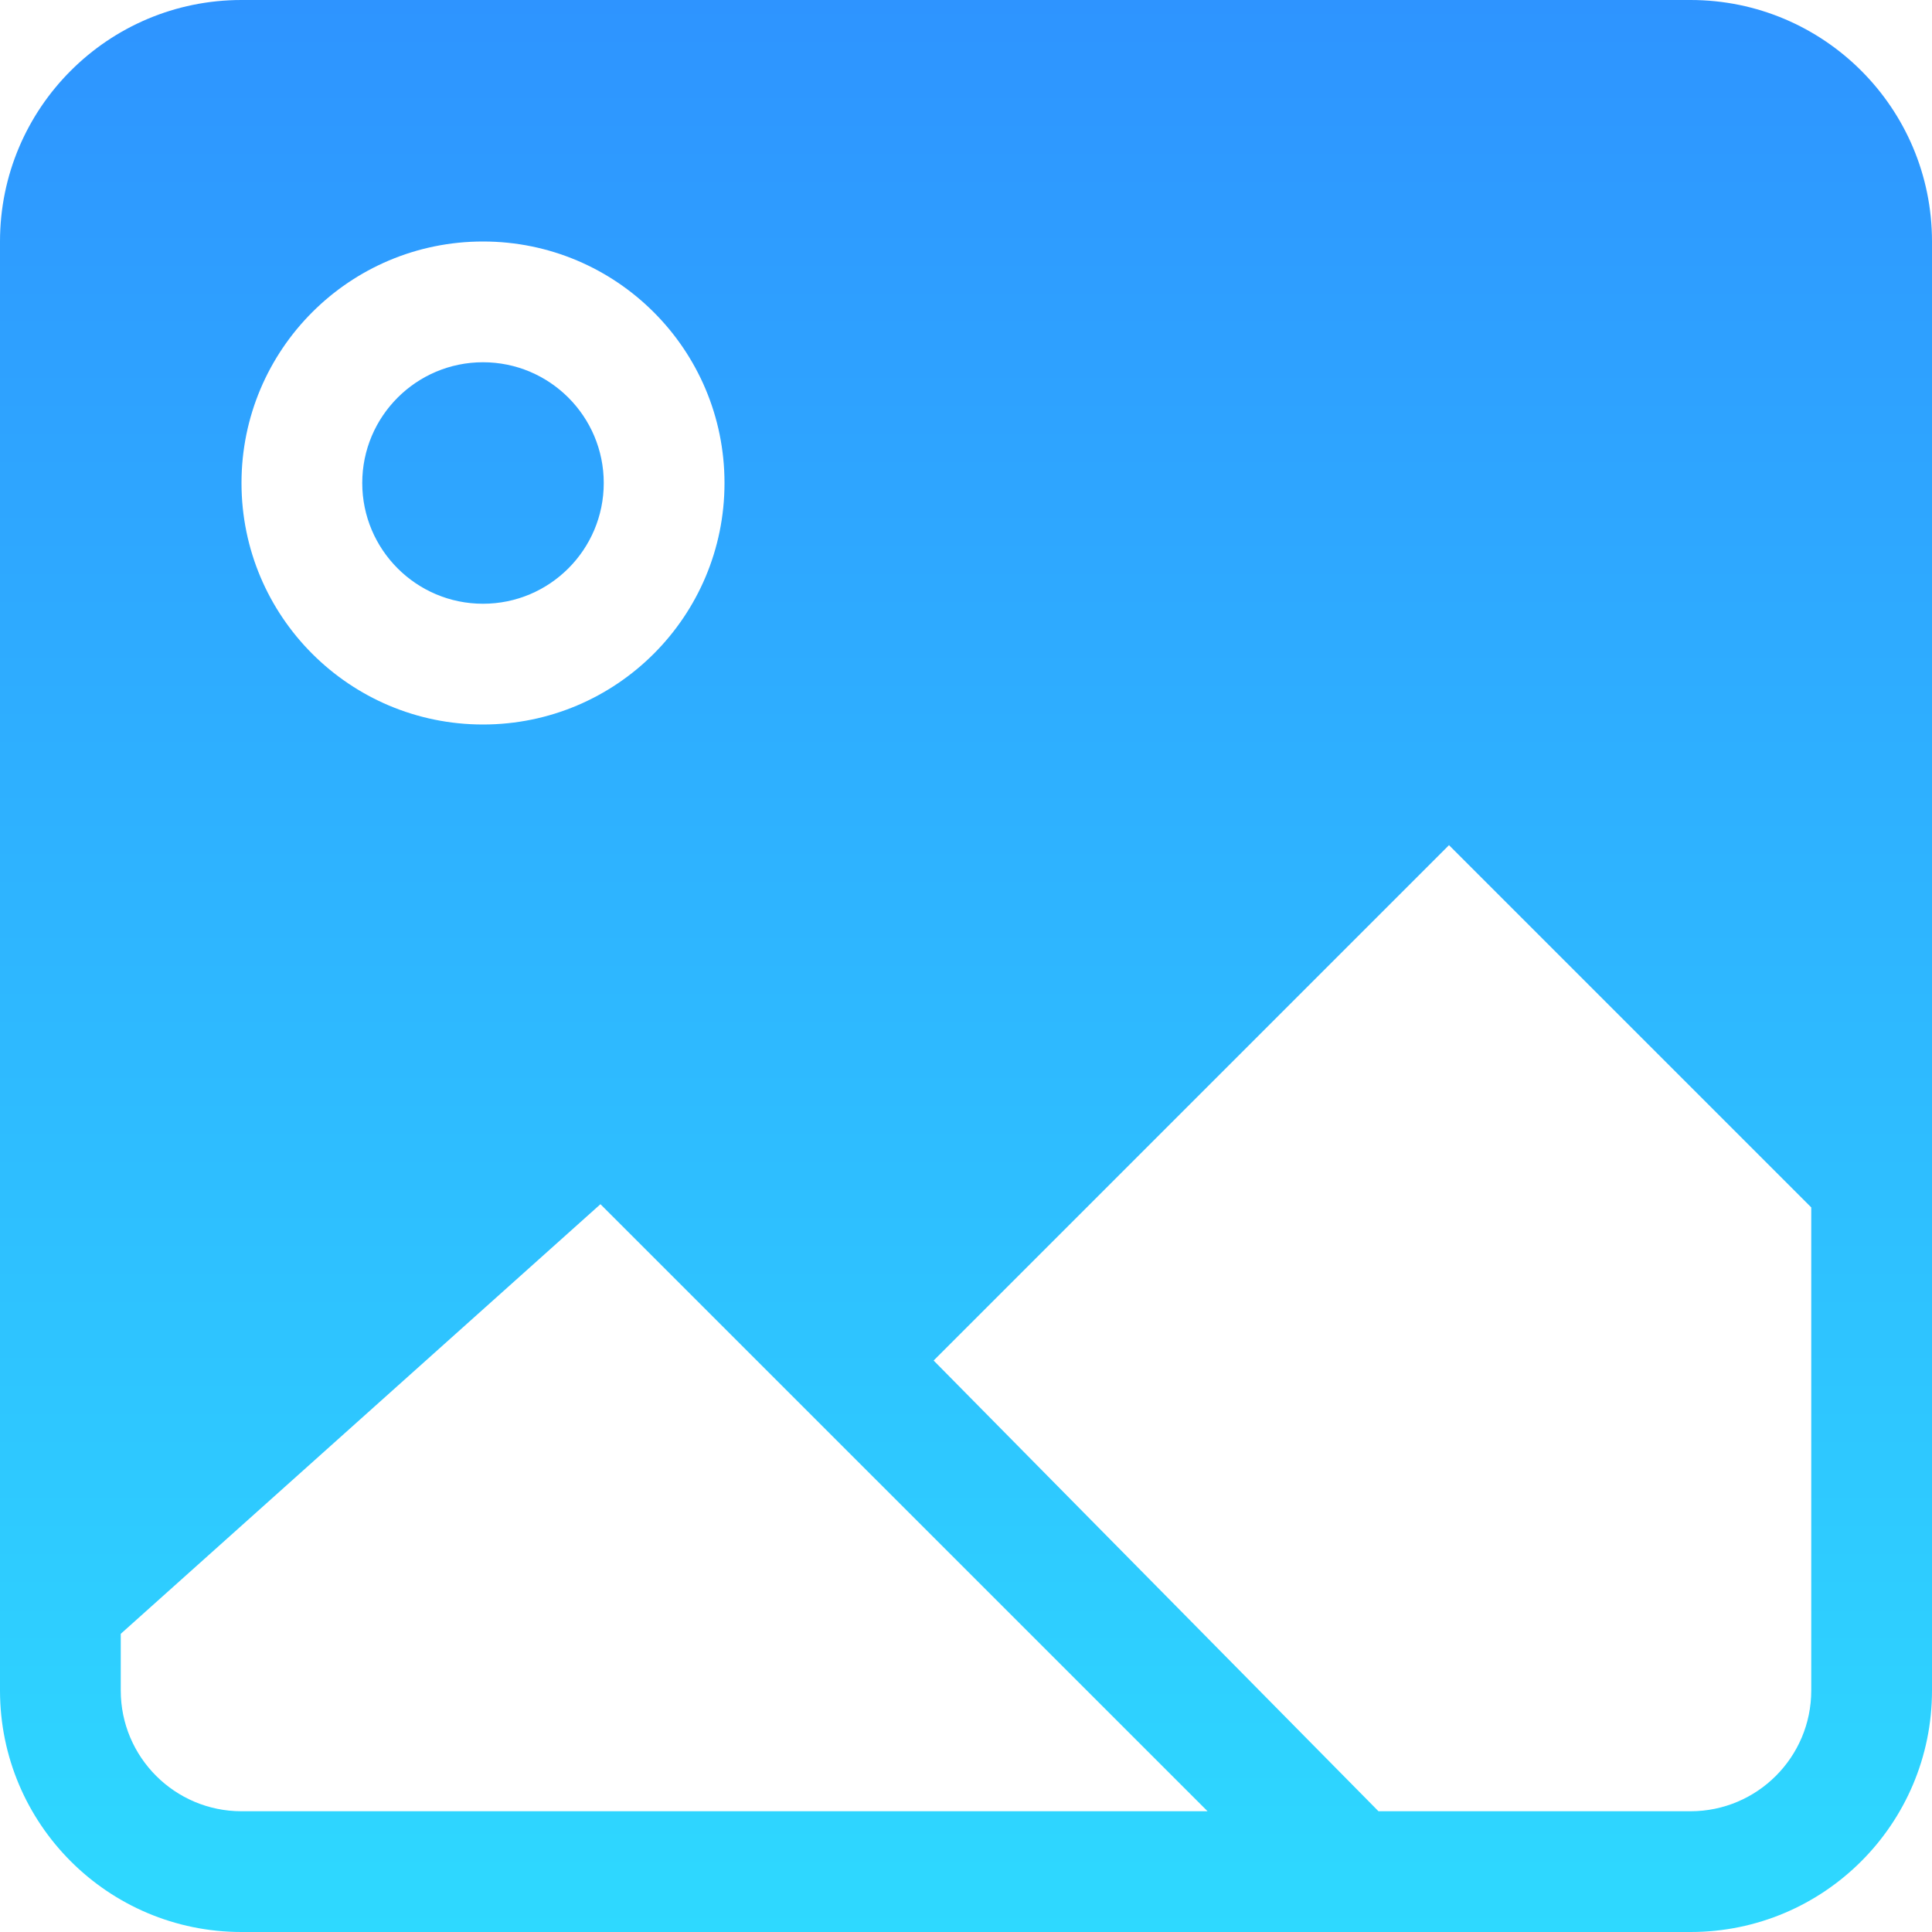 <svg width="24" height="24" viewBox="0 0 24 24" fill="none" xmlns="http://www.w3.org/2000/svg">
    <path fill-rule="evenodd" clip-rule="evenodd" d="M22.5 21C22.5 21.828 21.828 22.5 21 22.5H17.124L11.598 16.901L18 10.499L22.5 14.999V21ZM3 22.5C2.172 22.5 1.5 21.828 1.5 21V20.296L7.459 14.959L15.001 22.5H3ZM6 3C7.657 3 9 4.343 9 6C9 7.657 7.657 9 6 9C4.343 9 3 7.657 3 6C3 4.343 4.343 3 6 3ZM21 0H3C1.343 0 0 1.343 0 3V21C0 22.657 1.343 24 3 24H21C22.657 24 24 22.657 24 21V3C24 1.343 22.657 0 21 0ZM6 7.5C6.828 7.5 7.5 6.828 7.5 6C7.5 5.172 6.828 4.5 6 4.5C5.172 4.5 4.5 5.172 4.5 6C4.5 6.828 5.172 7.5 6 7.5Z" fill="url(#paint0_linear_272_199)"/>
    <defs>
    <linearGradient id="paint0_linear_272_199" x1="12" y1="0" x2="12" y2="24" gradientUnits="userSpaceOnUse">
    <stop stop-color="#2E94FF"/>
    <stop offset="1" stop-color="#2ED9FF"/>
    </linearGradient>
    </defs>
    </svg>
    